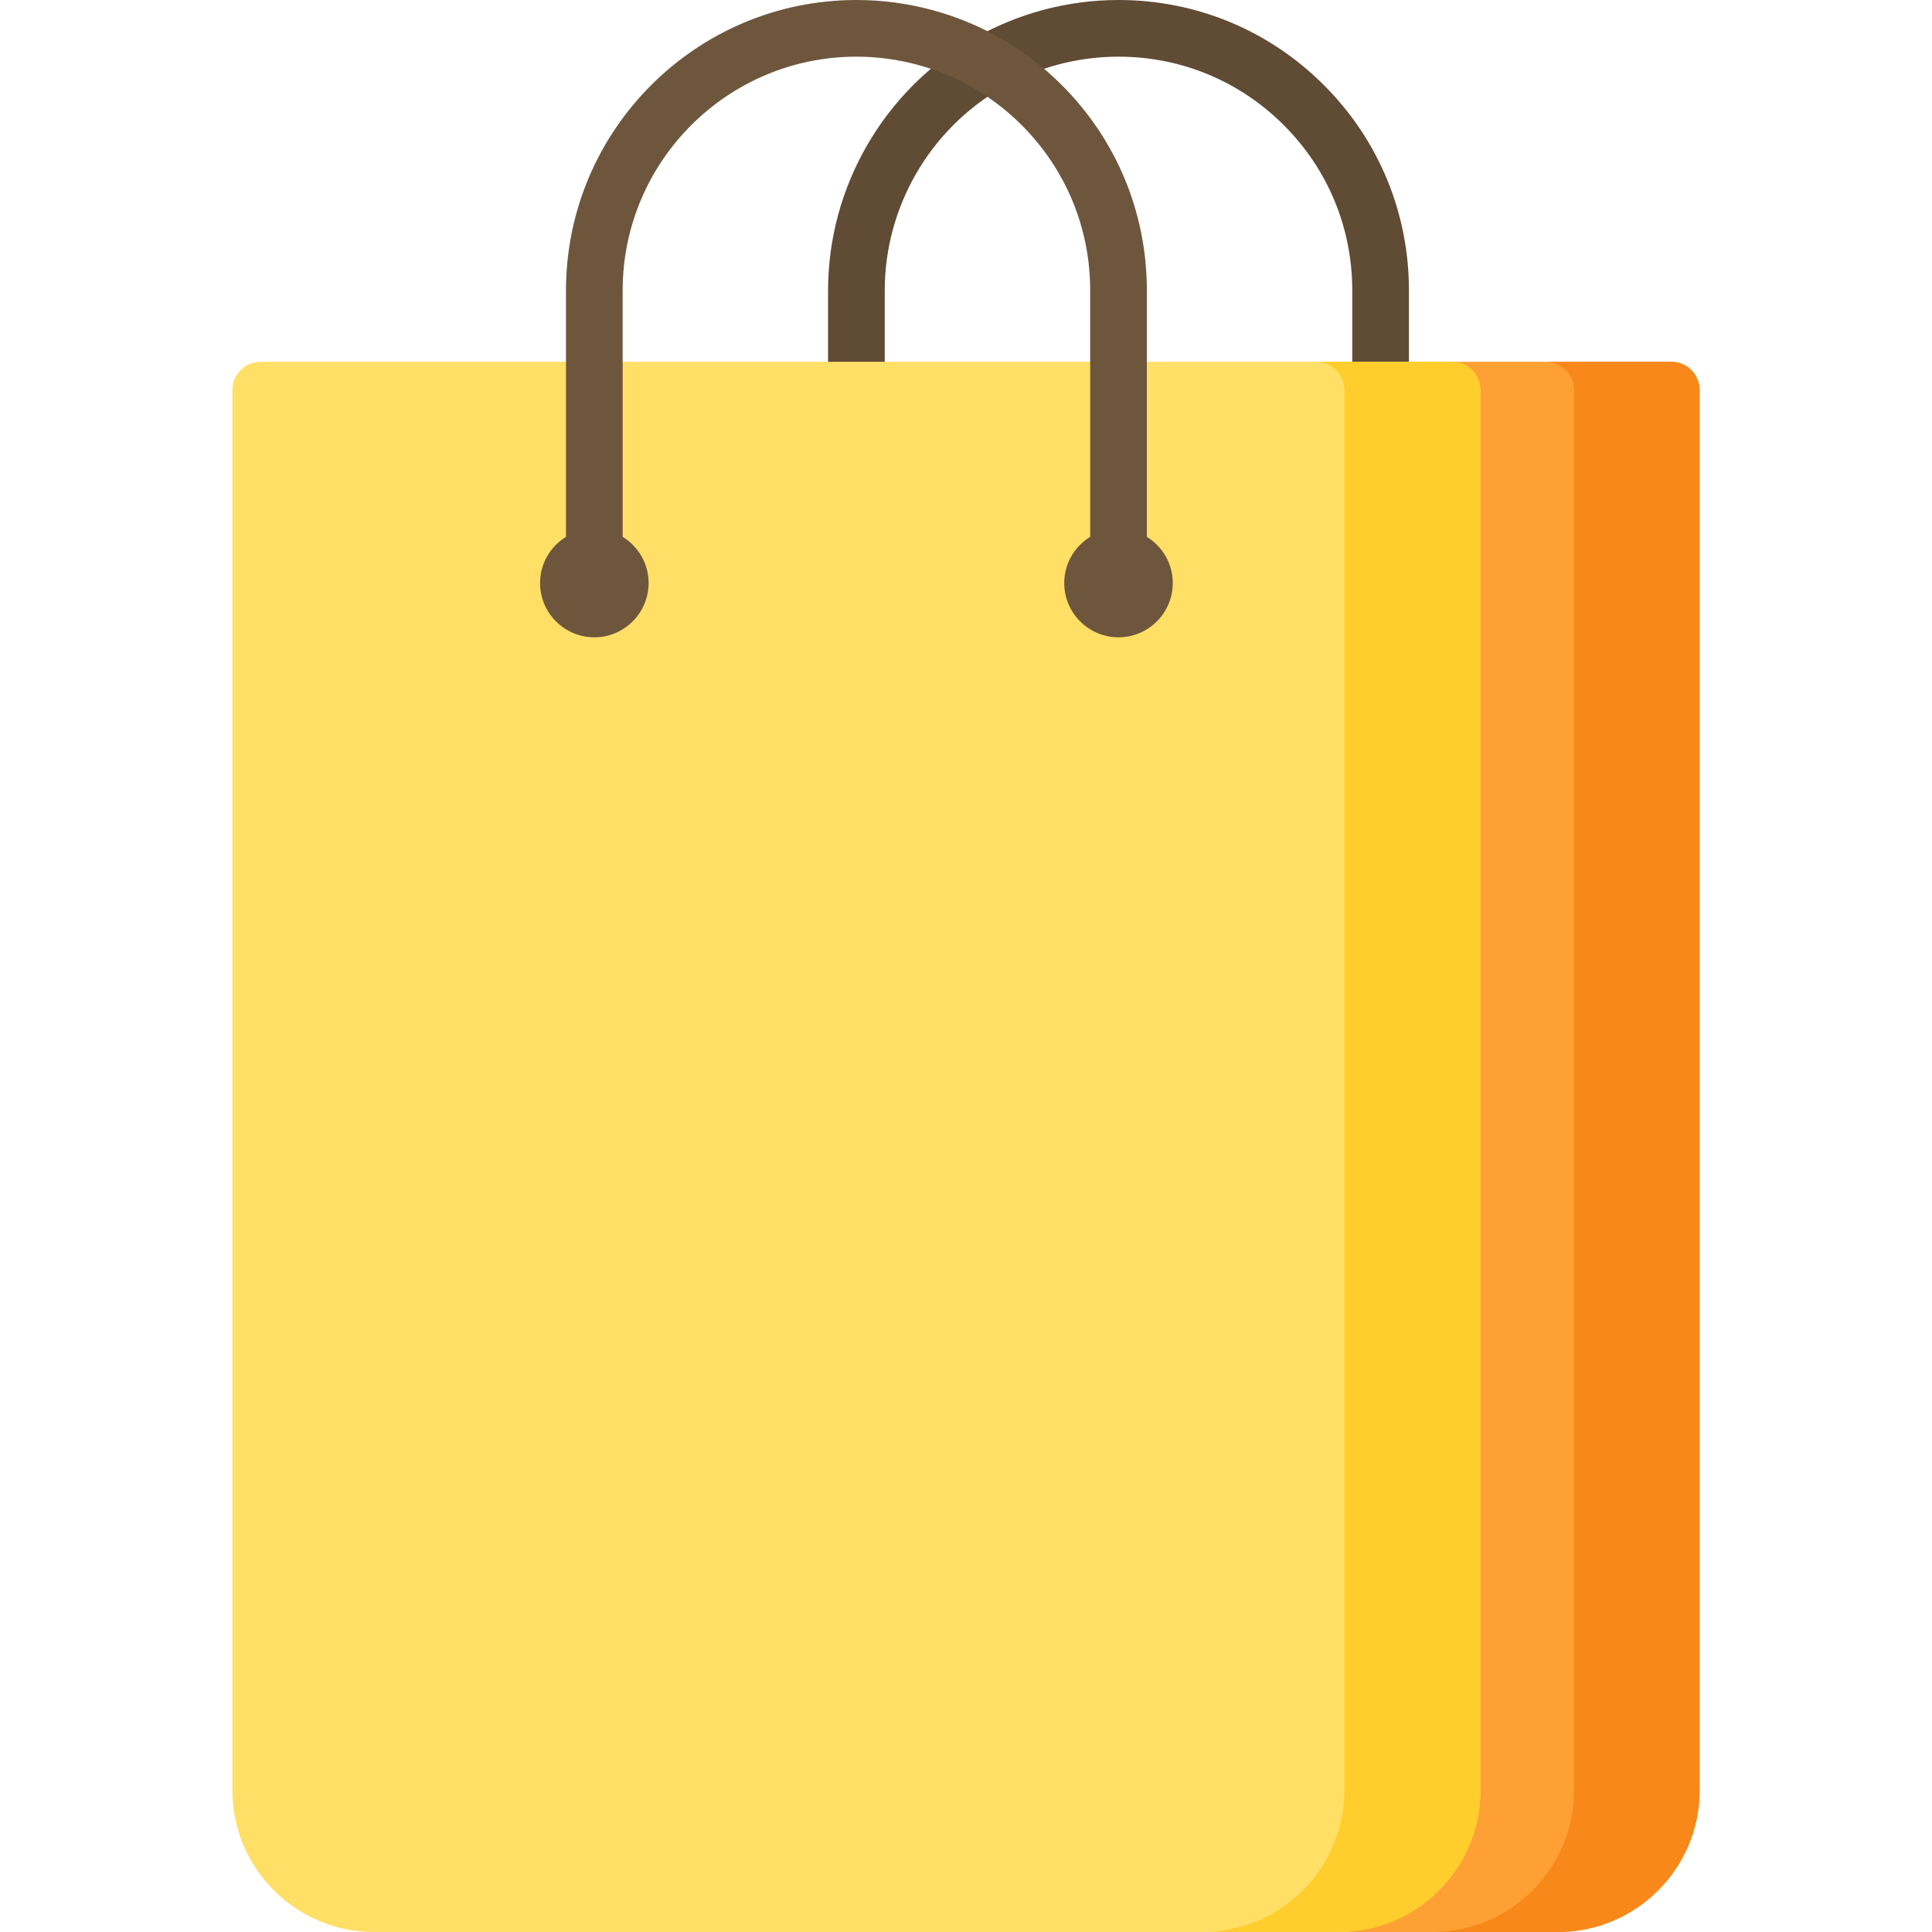 <?xml version="1.0" encoding="iso-8859-1"?>
<!-- Generator: Adobe Illustrator 21.0.0, SVG Export Plug-In . SVG Version: 6.00 Build 0)  -->
<svg xmlns="http://www.w3.org/2000/svg" xmlns:xlink="http://www.w3.org/1999/xlink" version="1.1" id="Capa_1" x="0px" y="0px" viewBox="0 0 511.38 511.38" style="enable-background:new 0 0 511.38 511.38;" xml:space="preserve" width="512" height="512">
<g>
	<path style="fill:#FFA035;" d="M442.37,95.76h-58.02c-4.143,0-7.5,3.358-7.5,7.5v370.62c0,12.407-10.094,22.5-22.5,22.5   c-4.143,0-7.5,3.358-7.5,7.5c0,4.142,3.357,7.5,7.5,7.5h58.02c20.678,0,37.5-16.822,37.5-37.5V103.26   C449.87,99.118,446.512,95.76,442.37,95.76z"/>
	<path style="fill:#F78819;" d="M442.37,95.76h-33.233c4.143,0,7.5,3.358,7.5,7.5v370.62c0,20.678-16.822,37.5-37.5,37.5h33.233   c20.678,0,37.5-16.822,37.5-37.5V103.26C449.87,99.118,446.512,95.76,442.37,95.76z"/>
	<path style="fill:#604B35;" d="M365.43,110.76c-4.143,0-7.5-3.358-7.5-7.5V76.88c0-16.539-6.436-32.078-18.121-43.754   C328.12,21.436,312.583,15,296.06,15c-10.873,0-21.571,2.861-30.938,8.273C246.037,34.308,234.18,54.849,234.18,76.88v26.38   c0,4.142-3.357,7.5-7.5,7.5c-4.143,0-7.5-3.358-7.5-7.5V76.88c0-27.37,14.728-52.887,38.436-66.593   C269.262,3.557,282.555,0,296.06,0c20.53,0,39.833,7.997,54.354,22.517c14.52,14.508,22.517,33.815,22.517,54.363v26.38   C372.93,107.402,369.573,110.76,365.43,110.76z"/>
	<path style="fill:#FFDF65;" d="M384.35,95.76H69.01c-4.143,0-7.5,3.358-7.5,7.5v370.62c0,20.678,16.822,37.5,37.5,37.5h255.34   c20.678,0,37.5-16.822,37.5-37.5V103.26C391.85,99.118,388.493,95.76,384.35,95.76z"/>
	<path style="fill:#FFCD2C;" d="M384.35,95.76h-36c4.143,0,7.5,3.358,7.5,7.5v370.62c0,20.678-16.822,37.5-37.5,37.5h36   c20.678,0,37.5-16.822,37.5-37.5V103.26C391.85,99.118,388.493,95.76,384.35,95.76z"/>
	<path style="fill:#6E563D;" d="M303.56,142.098V76.88c0-20.536-7.997-39.842-22.517-54.363c-4.75-4.75-10.105-8.865-15.921-12.23   C253.477,3.557,240.184,0,226.68,0c-42.387,0-76.87,34.488-76.87,76.88v65.218c-4.107,2.53-6.86,7.055-6.86,12.222   c0,7.924,6.442,14.37,14.36,14.37c7.924,0,14.37-6.446,14.37-14.37c0-5.17-2.757-9.696-6.87-12.225V76.88   c0-34.121,27.755-61.88,61.87-61.88c10.872,0,21.57,2.861,30.933,8.271c4.682,2.709,8.996,6.024,12.823,9.852   C282.124,44.811,288.56,60.35,288.56,76.88v65.215c-4.113,2.529-6.87,7.056-6.87,12.225c0,7.924,6.446,14.37,14.37,14.37   c7.918,0,14.36-6.446,14.36-14.37C310.42,149.152,307.667,144.627,303.56,142.098z"/>
</g>















</svg>
